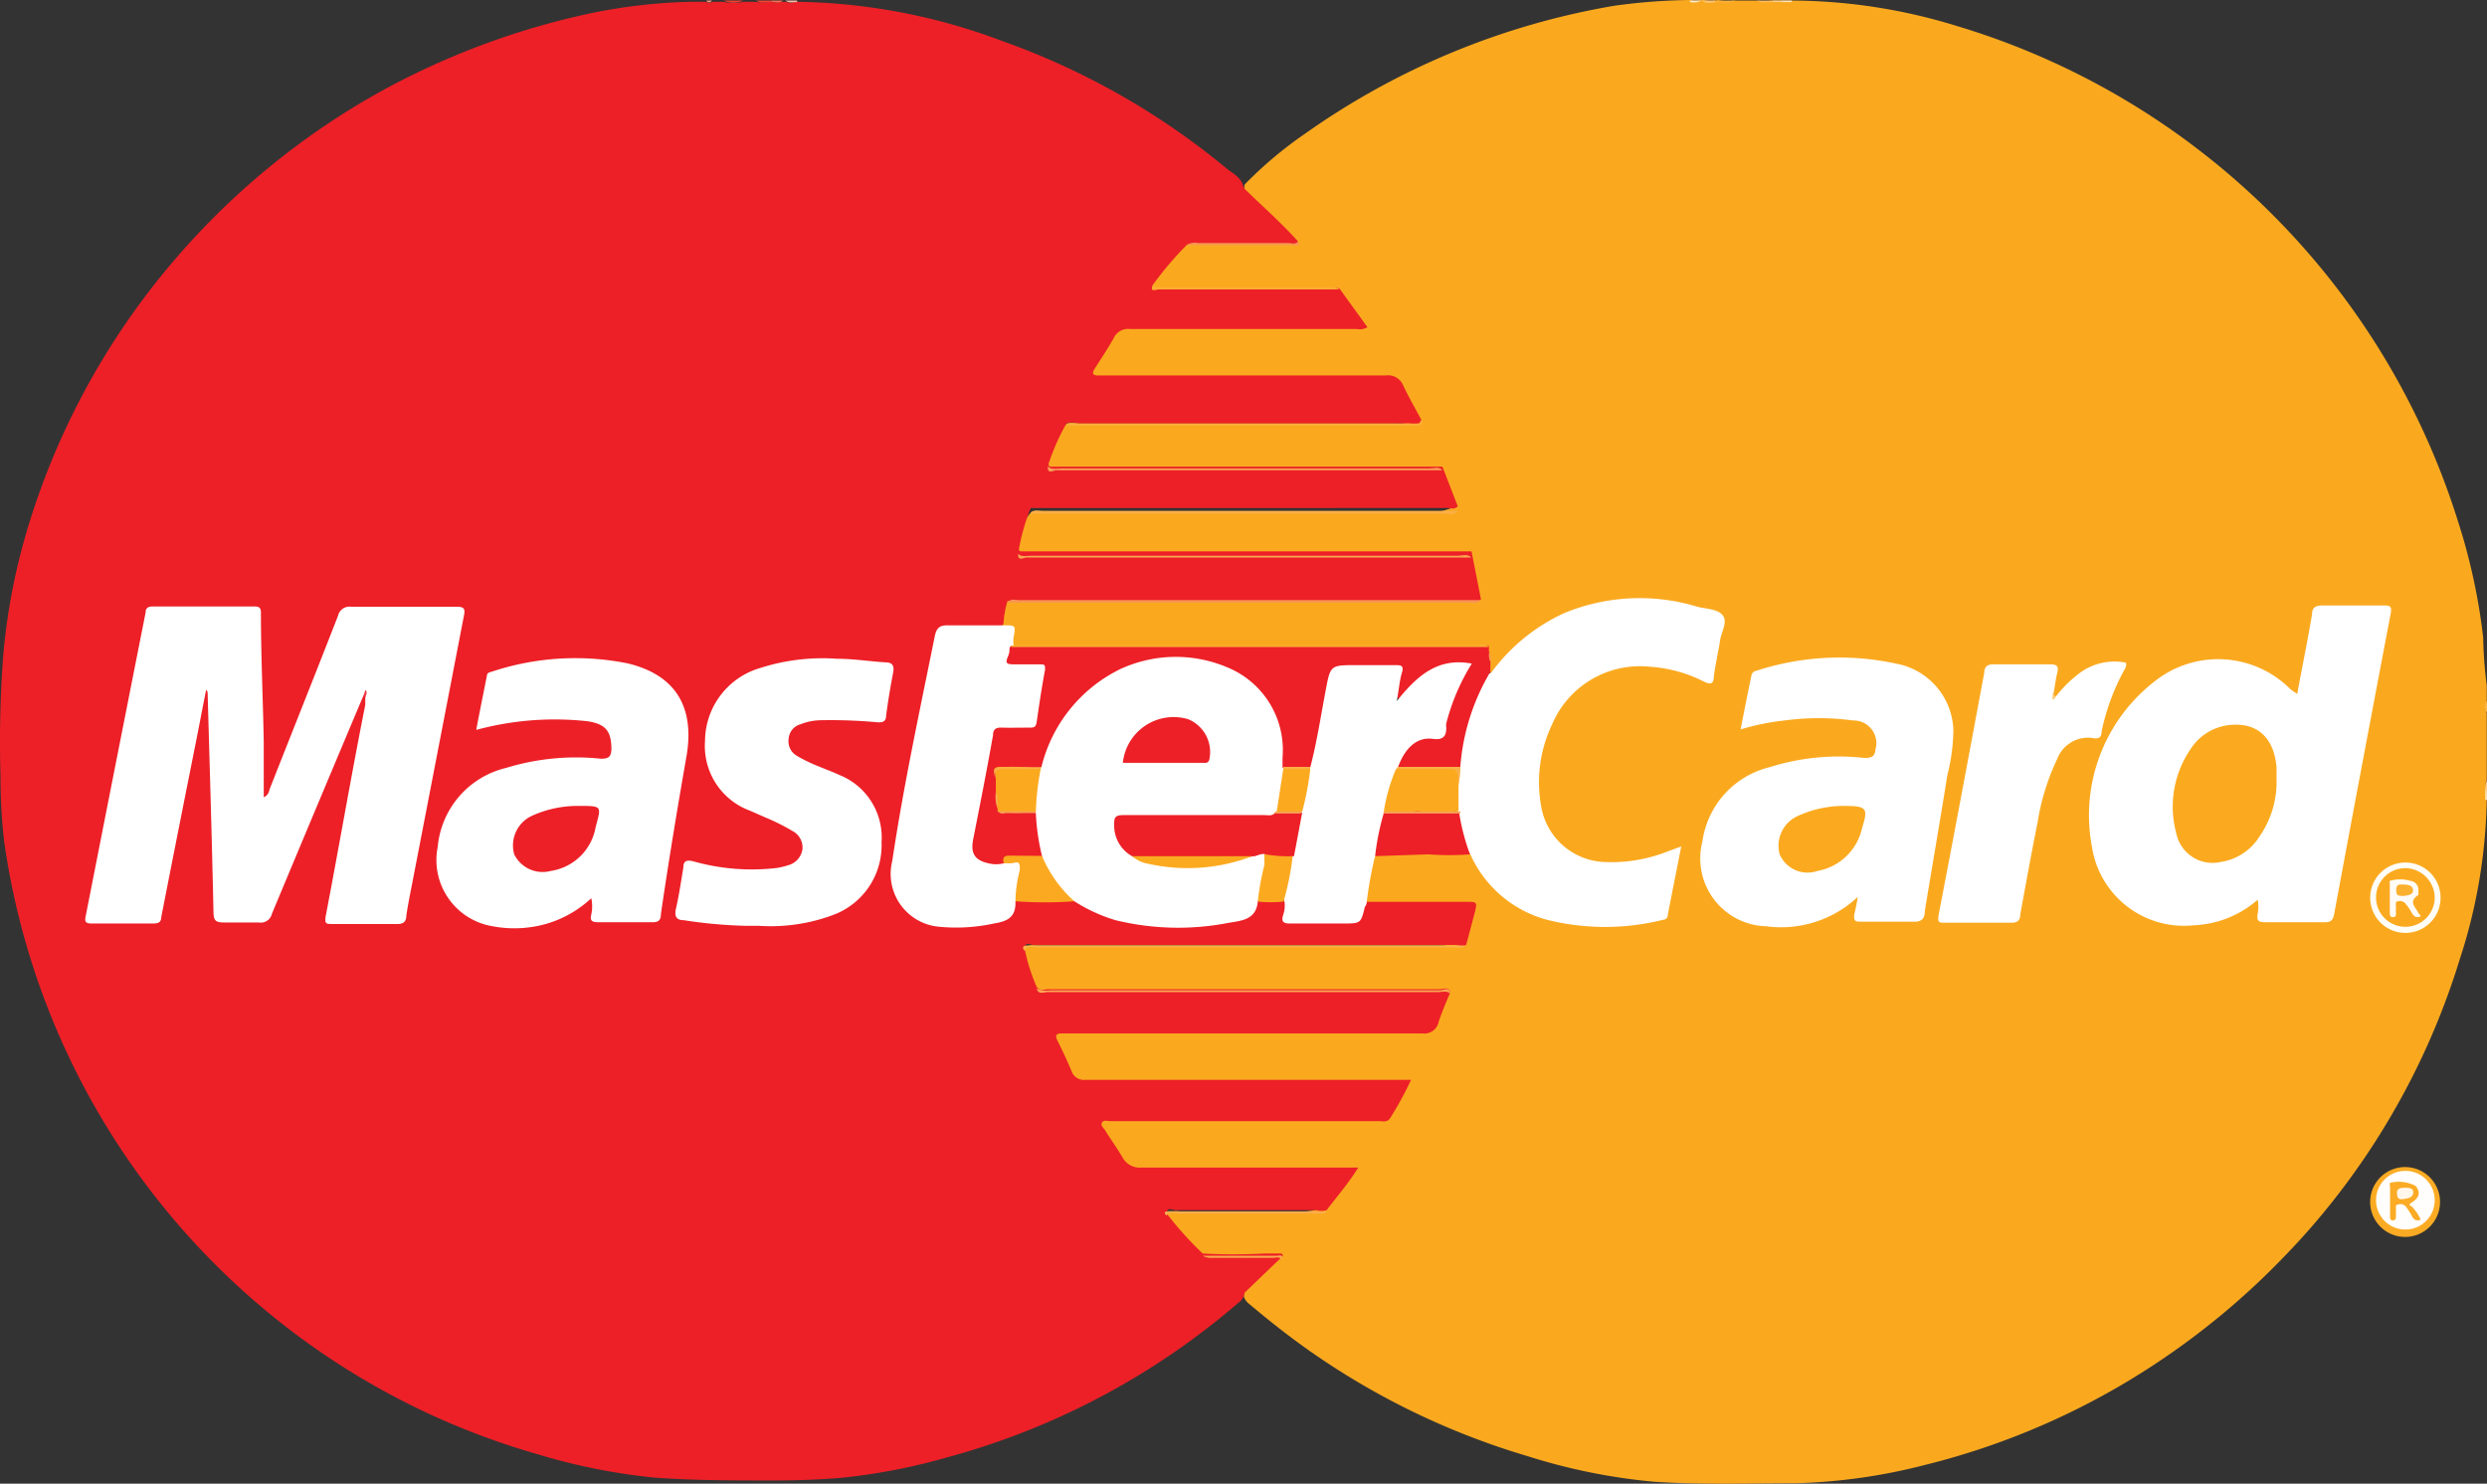 <svg xmlns="http://www.w3.org/2000/svg" width="97.5" height="58.175" viewBox="0 0 97.5 58.175">
  <rect x="0" y="0" width="97.5" height="58.175" fill="#333333" stroke="none"/>
  <defs>
    <style>
      .cls-1 {
        fill: #faa91f;
      }

      .cls-2 {
        fill: #ed2027;
      }

      .cls-3 {
        fill: #ef4032;
      }

      .cls-4 {
        fill: #fcb23a;
      }

      .cls-5 {
        fill: #fdba55;
      }

      .cls-6 {
        fill: #ef4333;
      }

      .cls-7 {
        fill: #fec46f;
      }

      .cls-8 {
        fill: #fcb646;
      }

      .cls-9 {
        fill: #fabda7;
      }

      .cls-10 {
        fill: #f37054;
      }

      .cls-11 {
        fill: #ffe8c6;
      }

      .cls-12 {
        fill: #ffe5c1;
      }

      .cls-13 {
        fill: #ffd08c;
      }

      .cls-14 {
        fill: #ffe4be;
      }

      .cls-15 {
        fill: #feca7d;
      }

      .cls-16 {
        fill: #f79a7e;
      }

      .cls-17 {
        fill: #fff;
      }

      .cls-18 {
        fill: #fffdf8;
      }

      .cls-19 {
        fill: #fbae30;
      }

      .cls-20 {
        fill: #f79653;
      }

      .cls-21 {
        fill: #faa754;
      }

      .cls-22 {
        fill: #fbaf46;
      }

      .cls-23 {
        fill: #faa753;
      }

      .cls-24 {
        fill: #f9a056;
      }

      .cls-25 {
        fill: #fbaf3c;
      }

      .cls-26 {
        fill: #fbac4f;
      }

      .cls-27 {
        fill: #f89c4d;
      }

      .cls-28 {
        fill: #ffcd7a;
      }

      .cls-29 {
        fill: #fba920;
      }

      .cls-30 {
        fill: #fbaa20;
      }

      .cls-31 {
        fill: #ef3947;
      }

      .cls-32 {
        fill: #fbab23;
      }

      .cls-33 {
        fill: #fbaa1f;
      }

      .cls-34 {
        fill: #fbb048;
      }

      .cls-35 {
        fill: #f9a057;
      }

      .cls-36 {
        fill: #fbac4a;
      }

      .cls-37 {
        fill: #fffefd;
      }

      .cls-38 {
        fill: #fffcf8;
      }

      .cls-39 {
        fill: #fbab25;
      }

      .cls-40 {
        fill: #fcb02f;
      }

      .cls-41 {
        fill: #fff7ec;
      }
    </style>
  </defs>
  <g id="Artboard_246_copy_3" data-name="Artboard 246 copy 3" transform="translate(-13.75 -19.5)">
    <path id="Trazado_7749" data-name="Trazado 7749" class="cls-1" d="M81.79,19.52h.84a2,2,0,0,0,.6,0H84a22.21,22.21,0,0,1,6.47,1A29.45,29.45,0,0,1,110.1,39.9a23.791,23.791,0,0,1,1,4.59,16.807,16.807,0,0,0,.14,1.88V47a.61.61,0,0,0,0,.46V50.1c-.08.13,0,.27,0,.4v.35a21.2,21.2,0,0,1-1.06,6.27,29,29,0,0,1-4.44,8.78,28.23,28.23,0,0,1-2.46,2.89,29.591,29.591,0,0,1-4.39,3.75,29,29,0,0,1-9.67,4.4,22.57,22.57,0,0,1-5.11.72c-1.84,0-3.67.06-5.51-.06a23.33,23.33,0,0,1-4.95-1,29.4,29.4,0,0,1-8.5-4.09c-.83-.58-1.63-1.21-2.4-1.86a.7.7,0,0,1-.22-.26c-.07-.24.1-.37.25-.5a9.46,9.46,0,0,0,.8-.75c.06-.07.17-.12.14-.24a.65.65,0,0,0-.41-.06H61a.68.68,0,0,1-.44-.25c-.34-.33-.63-.7-.94-1-.12-.15-.27-.32-.1-.54A.94.94,0,0,1,60,67h4.79a1.83,1.83,0,0,0,.77-.15,5.38,5.38,0,0,0,.9-1.07c.12-.15.06-.24-.12-.25a2.381,2.381,0,0,0-.38,0H58.62a1.13,1.13,0,0,1-1.1-.6c-.16-.29-.38-.56-.56-.85-.28-.47-.16-.69.37-.71H67.3c.56,0,1-.12,1.16-.67,0-.08.09-.15.13-.23.19-.37.19-.38-.24-.38H56.27a.66.66,0,0,1-.62-.37,8.27,8.27,0,0,1-.54-1.17c-.14-.38,0-.57.41-.6H69c1,0,.84.06,1.18-.79.06-.18.18-.34.11-.54a.94.94,0,0,0-.69-.15H55a1.12,1.12,0,0,1-.6-.07,2.23,2.23,0,0,1-.54-1.66c.14-.23.38-.17.58-.17H70.21A1.89,1.89,0,0,0,71,56.4a2.42,2.42,0,0,0,.38-1.17c0-.13-.09-.16-.2-.17H67.85a.74.74,0,0,1-.54-.12.33.33,0,0,1-.09-.28,7.681,7.681,0,0,1,.27-1.43.36.36,0,0,1,.15-.21.79.79,0,0,1,.4-.1h3.25c.23,0,.33.17.42.34a4.63,4.63,0,0,0,3.66,2.4,9.79,9.79,0,0,0,3.24-.19.49.49,0,0,0,.45-.43c.12-.6.21-1.2.34-1.79.07-.28-.06-.28-.26-.21a6.21,6.21,0,0,1-2.3.42,2.87,2.87,0,0,1-2.89-2.87A5.48,5.48,0,0,1,75,46.94a3.81,3.81,0,0,1,3.67-1.44,6.71,6.71,0,0,1,1.69.45c.32.14.37.11.43-.22.1-.52.19-1,.29-1.57s0-.48-.37-.59A10.43,10.43,0,0,0,78,43.11a6.65,6.65,0,0,0-5.31,2.5c-.12.15-.21.36-.47.31a.51.51,0,0,1-.13-.41.71.71,0,0,0-.05-.38.28.28,0,0,0-.17-.15,1.9,1.9,0,0,0-.71-.09h-17a4,4,0,0,1-.6,0,.23.23,0,0,1-.2-.27A.56.56,0,0,0,53,44a.89.89,0,0,1,.24-1,2.09,2.09,0,0,1,.61,0H70.76a1.4,1.4,0,0,0,.7-.11h.06a1.74,1.74,0,0,0-.37-1.34,1.78,1.78,0,0,0-.75-.11H54.3a1,1,0,0,1-.62-.09,2,2,0,0,1,.52-1.79,3.09,3.09,0,0,1,.61,0H69.87a1.37,1.37,0,0,0,.66-.1h.06a2,2,0,0,0-.59-1.4,1.77,1.77,0,0,0-.72-.09H55.43a1,1,0,0,1-.59-.07.18.18,0,0,1-.08-.16,2.38,2.38,0,0,1,.83-1.65,5.419,5.419,0,0,1,.57,0H68.5a.944.944,0,0,0,.64-.15,4.16,4.16,0,0,0-.62-1.29c-.11-.19-.32-.18-.51-.18H57.25c-.25,0-.54.08-.69-.19s.06-.48.18-.69.33-.48.46-.74a.92.92,0,0,1,.93-.52h8.25c.19,0,.48.1.57-.07s-.16-.37-.29-.54A2.18,2.18,0,0,0,66.1,31a1.92,1.92,0,0,0-.82-.14H59.5a1,1,0,0,1-.52-.06.26.26,0,0,1,0-.37,7.21,7.21,0,0,1,1.2-1.38.36.36,0,0,1,.24-.09h3.45a.7.7,0,0,0,.47-.08c0-.19-.12-.27-.22-.37-.41-.44-.86-.84-1.31-1.25-.15-.13-.34-.27-.26-.53a15.83,15.83,0,0,1,2.38-2,29.5,29.5,0,0,1,12.08-5,23,23,0,0,1,3-.23,1.42,1.42,0,0,0,.46,0h.07a1.46,1.46,0,0,0,.55,0A3.14,3.14,0,0,0,81.79,19.52Z"/>
    <path id="Trazado_7750" data-name="Trazado 7750" class="cls-2" d="M60.28,29.1a13.48,13.48,0,0,0-1.34,1.58c.05.26.25.13.36.13h6.55a.82.82,0,0,1,.41,0l1.1,1.52a.59.59,0,0,1-.42.07h-8.9a.62.62,0,0,0-.63.36c-.23.41-.49.8-.74,1.19-.13.2-.07.28.15.27H68.08a.64.64,0,0,1,.68.39c.21.45.46.88.69,1.31q.09.16-.09.18a1.931,1.931,0,0,1-.34,0H56a.74.74,0,0,0-.44,0,8.931,8.931,0,0,0-.7,1.58c0,.08,0,.11.1.12H70.3l.6,1.55c-.12.14-.28.07-.42.07H54.16a7.84,7.84,0,0,0-.46,1.59c0,.08,0,.11.11.11H71.44L71.81,43c-.13.12-.29.06-.43.06H53.25a3.86,3.86,0,0,0-.16.9c-.11.18-.3.16-.48.16h-1.4c-.61,0-.62,0-.75.61-.24,1.18-.5,2.35-.72,3.53-.31,1.62-.62,3.23-.87,4.86a2,2,0,0,0,1.93,2.54,7.3,7.3,0,0,0,2.2-.19.4.4,0,0,0,.33-.33.42.42,0,0,1,.26-.35,11.49,11.49,0,0,1,2.27,0,.86.86,0,0,1,.47.14,7.18,7.18,0,0,0,4.27.76c.51-.05,1-.08,1.54-.18.34-.06.65-.14.75-.53a.35.35,0,0,1,.13-.14,1.57,1.57,0,0,1,1.11,0,.31.31,0,0,1,.13.3c0,.33.16.37.42.37h1.9c.29,0,.48-.07.54-.39a.32.32,0,0,1,.24-.26H71.2c.47,0,.47,0,.36.45l-.33,1.24c-.14.1-.3,0-.45,0H54.28c-.12,0-.39-.16-.35.19a7,7,0,0,0,.46,1.45c.11.18.29.1.45.1H70.19c.14,0,.33-.12.42.11-.16.39-.33.77-.46,1.17a.57.57,0,0,1-.65.45H55.38c-.21,0-.28.06-.18.27.2.4.39.8.56,1.21a.51.51,0,0,0,.55.34H69.07a13.269,13.269,0,0,1-.82,1.5c-.11.18-.29.12-.45.12H57.26c-.1,0-.25-.06-.31.06s.06.2.12.29c.22.36.47.7.68,1.06a.77.77,0,0,0,.76.41H67c-.4.64-.84,1.14-1.24,1.67a.72.72,0,0,1-.41,0H59.83c-.11,0-.31-.14-.35.12a13.341,13.341,0,0,0,1.42,1.58,21.888,21.888,0,0,0,2.43,0h.57c.07,0,.17,0,.13.11l-1.49,1.43a.56.56,0,0,1-.25.4,29.16,29.16,0,0,1-11.43,6.06,23.729,23.729,0,0,1-4.18.8c-.87.07-1.74.1-2.62.1-1.54,0-3.09,0-4.63-.11a24.13,24.13,0,0,1-4.61-.92A29.25,29.25,0,0,1,13.91,52.47a21.45,21.45,0,0,1-.14-2.53,44.81,44.81,0,0,1,.11-4.78,24.69,24.69,0,0,1,1-5.1,29.05,29.05,0,0,1,5.4-10,29.51,29.51,0,0,1,8.44-7A30.2,30.2,0,0,1,37,20a22,22,0,0,1,3.8-.43h.64a.19.19,0,0,0,.23,0h.45a1.67,1.67,0,0,0,.77,0h.45a2,2,0,0,0,.6,0,1.482,1.482,0,0,0,.47,0h.15c.15.08.31,0,.46,0a23.68,23.68,0,0,1,8,1.53,29,29,0,0,1,8.81,5c.26.21.61.37.68.77.71.7,1.46,1.35,2.12,2.09,0,.22-.22.11-.33.11H60.69A1,1,0,0,0,60.28,29.1Z"/>
    <path id="Trazado_7751" data-name="Trazado 7751" class="cls-3" d="M42.89,19.52a.9.9,0,0,1-.77,0Z"/>
    <path id="Trazado_7752" data-name="Trazado 7752" class="cls-4" d="M81.79,19.52c-.25.14-.51.05-.77.07v-.05h0Z"/>
    <path id="Trazado_7753" data-name="Trazado 7753" class="cls-5" d="M83.24,19.58c-.21,0-.42.07-.61-.06h.6S83.25,19.58,83.24,19.58Z"/>
    <path id="Trazado_7754" data-name="Trazado 7754" class="cls-6" d="M44,19.58c-.21,0-.42.07-.62-.06H44Z"/>
    <path id="Trazado_7755" data-name="Trazado 7755" class="cls-7" d="M81,19.52v.07c-.17,0-.37.08-.53-.07Z"/>
    <path id="Trazado_7756" data-name="Trazado 7756" class="cls-8" d="M111.25,47.44a.36.36,0,0,1,0-.46Z"/>
    <path id="Trazado_7757" data-name="Trazado 7757" class="cls-9" d="M45,19.52v.06c-.16,0-.32.06-.46-.06Z"/>
    <path id="Trazado_7758" data-name="Trazado 7758" class="cls-10" d="M44,19.58v-.06h.46C44.28,19.66,44.11,19.56,44,19.58Z"/>
    <path id="Trazado_7759" data-name="Trazado 7759" class="cls-11" d="M80,19.58v-.06h.46A.662.662,0,0,1,80,19.58Z"/>
    <path id="Trazado_7760" data-name="Trazado 7760" class="cls-12" d="M84,19.52v.06h-.38c-.05,0-.06,0,0-.06Z"/>
    <path id="Trazado_7761" data-name="Trazado 7761" class="cls-13" d="M83.62,19.52v.06h-.38v-.06Z"/>
    <path id="Trazado_7762" data-name="Trazado 7762" class="cls-14" d="M111.25,50.86h-.07v-.38c0-.06,0-.06.06,0Z"/>
    <path id="Trazado_7763" data-name="Trazado 7763" class="cls-15" d="M111.25,50.48h-.06a.844.844,0,0,1,.06-.39Z"/>
    <path id="Trazado_7764" data-name="Trazado 7764" class="cls-16" d="M41.67,19.52c-.08.09-.16.11-.23,0Z"/>
    <path id="Trazado_7765" data-name="Trazado 7765" class="cls-17" d="M103.81,46.71c.2-1.09.41-2.1.58-3.12,0-.27.14-.35.42-.35h2.36c.25,0,.37,0,.3.34q-1.12,5.88-2.21,11.75c-.05.25-.13.34-.38.33h-2.32c-.29,0-.34-.07-.3-.33a1.4,1.4,0,0,0,0-.55,4.06,4.06,0,0,1-2.5,1,3.65,3.65,0,0,1-4-3.09,6.64,6.64,0,0,1,2.43-6.45,4,4,0,0,1,5.36.29Z"/>
    <path id="Trazado_7766" data-name="Trazado 7766" class="cls-17" d="M86.58,54.67A4.39,4.39,0,0,1,83,55.82a2.66,2.66,0,0,1-2.51-3.32,3.5,3.5,0,0,1,2.64-2.92,9,9,0,0,1,3.72-.36c.31,0,.4-.08.43-.35a.89.89,0,0,0-.88-1.12,10.1,10.1,0,0,0-2.69,0,9.38,9.38,0,0,0-1.72.35c.14-.73.28-1.42.42-2.1a.23.23,0,0,1,.2-.2,10.48,10.48,0,0,1,5.47-.28,2.74,2.74,0,0,1,2.25,2.62,7.62,7.62,0,0,1-.24,1.77c-.28,1.77-.59,3.54-.88,5.31,0,.28-.11.44-.46.42h-2c-.25,0-.35,0-.3-.31A6.425,6.425,0,0,0,86.58,54.67Z"/>
    <path id="Trazado_7767" data-name="Trazado 7767" class="cls-17" d="M72.21,45.88a7.32,7.32,0,0,1,2.84-2.33,7.74,7.74,0,0,1,5.24-.26c.34.09.8.08,1,.34s-.06.65-.11,1-.18.92-.24,1.38c0,.29-.11.36-.4.21a5.5,5.5,0,0,0-2.14-.58,3.74,3.74,0,0,0-3.8,2.26,5.26,5.26,0,0,0-.43,3.22,2.62,2.62,0,0,0,2.48,2.18,6,6,0,0,0,2.49-.42l.52-.19c-.18.93-.36,1.81-.53,2.7a.17.17,0,0,1-.16.17,9.38,9.38,0,0,1-4.59,0,4.6,4.6,0,0,1-3-2.59c-.21-.08-.26-.27-.31-.45a3.44,3.44,0,0,1-.21-1.15s0-.08,0-.13a4,4,0,0,1-.08-1,1.9,1.9,0,0,0,.09-.67A3.7,3.7,0,0,1,71,48.35a7.2,7.2,0,0,1,.79-2.05C71.9,46.13,72,45.93,72.21,45.88Z"/>
    <path id="Trazado_7768" data-name="Trazado 7768" class="cls-17" d="M53.56,54.84v.07c0,.63-.42.73-.89.81a6.92,6.92,0,0,1-2.08.12,2.08,2.08,0,0,1-1.86-2.58c.45-3,1.08-5.9,1.67-8.83.07-.32.2-.42.53-.41h2.2c.45,0,.44,0,.35.51a2,2,0,0,0,0,.26.61.61,0,0,1,.07.1c0,.5,0,.5.52.5.89,0,.94.07.8,1-.07.39-.14.77-.19,1.16a.7.7,0,0,1-.76.69c-1,0-1,0-1.15,1s-.41,2.11-.6,3.16c-.11.6.06.82.67.88h.34c.81-.06.88,0,.71.8C53.75,54.31,53.79,54.62,53.56,54.84Z"/>
    <path id="Trazado_7769" data-name="Trazado 7769" class="cls-2" d="M53.1,53.35a1.22,1.22,0,0,1-.6,0c-.54-.12-.7-.39-.6-.93.27-1.37.54-2.73.78-4.09,0-.26.14-.31.36-.3s.71,0,1.07,0c.15,0,.25,0,.28-.21.1-.69.2-1.37.33-2.06,0-.19,0-.21-.2-.21h-1c-.34,0-.36-.06-.25-.32s0-.28.11-.4a.93.93,0,0,1,.37,0H71.72c.13,0,.28-.06.4,0v.21c.07.12,0,.27.06.39v.41A8.53,8.53,0,0,0,71,49.57a.32.32,0,0,1-.27.11H68.65c-.2-.1-.15-.27-.08-.42a1.48,1.48,0,0,1,1.32-.94.44.44,0,0,0,.48-.41,8.07,8.07,0,0,1,.71-2c.12-.24,0-.31-.2-.31a2.23,2.23,0,0,0-1.51.7c-.18.16-.34.34-.51.5s-.16.15-.27.09a.26.26,0,0,1-.13-.26,3.471,3.471,0,0,1,.11-.63c0-.21,0-.32-.25-.32H66.34c-.33,0-.34.25-.38.47-.18,1-.37,1.94-.55,2.91,0,.23,0,.49-.33.6a4.58,4.58,0,0,1-1,0c-.24-.15-.21-.39-.2-.61a3.29,3.29,0,0,0-.31-1.55,3.51,3.51,0,0,0-3.12-2,5.82,5.82,0,0,0-1.56,0,5,5,0,0,0-3.53,2.58,7.28,7.28,0,0,0-.54,1.17.71.71,0,0,1-.23.38,7.72,7.72,0,0,1-1.27.06c-.21,0-.45,0-.41.34v.49a.75.75,0,0,0,.05.55.38.38,0,0,0,.11.11,1.39,1.39,0,0,0,.7.1c.21,0,.43-.06.62.09a4.15,4.15,0,0,1,.23,1.71c-.24.22-.52.15-.8.13a1,1,0,0,0-.72.14Z"/>
    <path id="Trazado_7770" data-name="Trazado 7770" class="cls-17" d="M65.12,49.58c.26-1,.41-2,.6-3s.18-1,1.2-1h1.52c.22,0,.36,0,.27.3s-.12.67-.2,1.11c.8-1,1.61-1.72,2.94-1.47a8.35,8.35,0,0,0-1,2.34.61.61,0,0,0,0,.18c0,.31-.11.49-.53.43-.62-.08-1.09.35-1.37,1.13a.88.88,0,0,1,0,.17c-.13.53-.31,1.06-.45,1.59a.49.49,0,0,1,0,.12c-.06.4-.16.79-.23,1.19a.78.78,0,0,1-.22.43,15.069,15.069,0,0,0-.32,1.78.249.249,0,0,1-.07.17c-.16.66-.16.66-.85.66H64.32c-.26,0-.34-.07-.27-.32a1.15,1.15,0,0,0,.06-.52.76.76,0,0,1,0-.59A10.15,10.15,0,0,1,64.37,53a9,9,0,0,1,.32-1.63.491.491,0,0,1,0-.12A7.411,7.411,0,0,1,65,49.67Z"/>
    <path id="Trazado_7771" data-name="Trazado 7771" class="cls-17" d="M94.34,46.82a4.94,4.94,0,0,1,.85-.86,2.3,2.3,0,0,1,1.89-.48c.06.08,0,.14,0,.2a8.65,8.65,0,0,0-.94,2.51c0,.19-.08.3-.34.25a1.29,1.29,0,0,0-1.4.82,9.111,9.111,0,0,0-.77,2.49c-.24,1.2-.46,2.41-.68,3.62,0,.22-.12.32-.37.31H90c-.24,0-.29,0-.25-.3.61-3.16,1.2-6.33,1.79-9.5,0-.24.13-.34.39-.33h2.21c.28,0,.32.1.26.34s-.09.52-.14.78C94.24,46.74,94.19,46.83,94.34,46.82Z"/>
    <path id="Trazado_7772" data-name="Trazado 7772" class="cls-2" d="M67.66,53.07A9.759,9.759,0,0,1,68,51.38a.54.54,0,0,1,.39-.1h2.18a.47.47,0,0,1,.39.12,8.37,8.37,0,0,0,.42,1.6,11.1,11.1,0,0,1-1.63,0Z"/>
    <path id="Trazado_7773" data-name="Trazado 7773" class="cls-18" d="M109.43,54.72a1.38,1.38,0,1,1-1.36-1.4,1.38,1.38,0,0,1,1.36,1.4Z"/>
    <path id="Trazado_7774" data-name="Trazado 7774" class="cls-19" d="M72.12,44.87H53.4v-.06H71.61C71.78,44.78,72,44.72,72.12,44.87Z"/>
    <path id="Trazado_7775" data-name="Trazado 7775" class="cls-20" d="M53.25,43.11c.13-.15.31-.08.46-.08h18.1c-.14.17-.33.1-.5.1H53.25Z"/>
    <path id="Trazado_7776" data-name="Trazado 7776" class="cls-21" d="M71.43,41.36H54c-.11,0-.35.17-.34-.14.15.13.34.07.51.07H70.93C71.1,41.28,71.29,41.21,71.43,41.36Z"/>
    <path id="Trazado_7777" data-name="Trazado 7777" class="cls-22" d="M53.93,56.8c-.09-.11-.13-.21.07-.23H71.21c-.15.14-.34.08-.51.08H54.42C54.25,56.65,54,56.54,53.93,56.8Z"/>
    <path id="Trazado_7778" data-name="Trazado 7778" class="cls-22" d="M54.16,39.61c.13-.15.31-.08.46-.08H70.9c-.13.18-.33.11-.49.11H54.16Z"/>
    <path id="Trazado_7779" data-name="Trazado 7779" class="cls-23" d="M70.61,58.47c-.14-.14-.31-.07-.47-.07H54.83c-.15,0-.37.12-.44-.14a1,1,0,0,0,.55.07H70.22C70.34,58.33,70.58,58.16,70.61,58.47Z"/>
    <path id="Trazado_7780" data-name="Trazado 7780" class="cls-24" d="M70.3,37.94H55.15c-.09,0-.35.18-.32-.15.15.14.34.08.51.08H69.79C70,37.86,70.15,37.79,70.3,37.94Z"/>
    <path id="Trazado_7781" data-name="Trazado 7781" class="cls-25" d="M55.53,36.19c.13-.16.3-.08.46-.08H69.06c.13,0,.35.12.39-.15.11.14,0,.21-.1.22H55.53Z"/>
    <path id="Trazado_7782" data-name="Trazado 7782" class="cls-19" d="M66.26,30.85H59.15c-.08,0-.33.13-.21-.17.14.15.31.09.47.09h6.37C65.94,30.78,66.12,30.73,66.26,30.85Z"/>
    <path id="Trazado_7783" data-name="Trazado 7783" class="cls-26" d="M59.48,67.16s-.15-.11,0-.16a1,1,0,0,1,.3,0h6c-.13.12-.29.08-.44.08h-5.4C59.79,67.07,59.61,67,59.48,67.16Z"/>
    <path id="Trazado_7784" data-name="Trazado 7784" class="cls-20" d="M60.28,29.1a.63.63,0,0,1,.44-.07h3.54c.13,0,.28.07.39-.07.08.25-.13.15-.21.15H60.28Z"/>
    <path id="Trazado_7785" data-name="Trazado 7785" class="cls-26" d="M64,68.89c-.09-.13-.23-.07-.35-.07H61.3a.7.7,0,0,1-.4-.08h2.89C63.88,68.75,64.07,68.64,64,68.89Z"/>
    <path id="Trazado_7786" data-name="Trazado 7786" class="cls-27" d="M72.19,45.47a.59.59,0,0,1-.06-.39C72.23,45.2,72.19,45.34,72.19,45.47Z"/>
    <path id="Trazado_7787" data-name="Trazado 7787" class="cls-28" d="M94.34,46.82s-.07.15-.11.11,0-.18,0-.26Z"/>
    <path id="Trazado_7788" data-name="Trazado 7788" class="cls-17" d="M28,46.77q-1.8,4.27-3.59,8.56a.45.45,0,0,1-.52.34H22.52c-.29,0-.39-.06-.4-.37-.06-2.87-.15-5.75-.23-8.63a.17.17,0,0,0-.06-.12l-.39,2q-.69,3.45-1.37,6.92c0,.19-.12.24-.3.24H17.33c-.25,0-.26-.1-.22-.29q1.18-6,2.35-11.91c0-.17.1-.23.27-.23h4c.25,0,.25.12.25.3,0,1.66.08,3.32.11,5v2.18c.2-.09.2-.23.24-.34.89-2.26,1.79-4.51,2.67-6.77a.46.46,0,0,1,.51-.36h4.15c.29,0,.33.09.28.34q-1,5.18-2,10.35c-.09.47-.19.94-.26,1.42,0,.23-.11.34-.38.33H26.78c-.24,0-.31,0-.26-.31.53-2.76,1-5.52,1.55-8.28v-.22C28.07,46.85,28.09,46.73,28,46.77Z"/>
    <path id="Trazado_7789" data-name="Trazado 7789" class="cls-17" d="M32.42,48.12c.14-.74.28-1.43.42-2.13,0-.1.09-.13.18-.15a10.38,10.38,0,0,1,5.33-.33c1.89.45,2.65,1.72,2.31,3.66s-.7,4.11-1,6.17c0,.23-.09.33-.34.32H37.19c-.26,0-.31-.08-.26-.3a1.49,1.49,0,0,0,0-.64,4.37,4.37,0,0,1-1.75,1,4.57,4.57,0,0,1-2.11.1,2.63,2.63,0,0,1-2.16-3.11,3.51,3.51,0,0,1,2.68-3.1,9.36,9.36,0,0,1,3.72-.36c.33,0,.39-.1.41-.36,0-.71-.21-1-.94-1.11a11.74,11.74,0,0,0-4.36.34Z"/>
    <path id="Trazado_7790" data-name="Trazado 7790" class="cls-17" d="M54.6,53.06a8.51,8.51,0,0,1-.24-1.67.41.41,0,0,1-.07-.11,2.68,2.68,0,0,1,.15-1.58.44.44,0,0,1,.14-.13,5.8,5.8,0,0,1,3.08-3.83,5.18,5.18,0,0,1,4.37,0,3.5,3.5,0,0,1,2,3.47c0,.13,0,.25,0,.38a.41.41,0,0,1,.07.11,5.34,5.34,0,0,1-.29,1.68.26.26,0,0,1-.07.11.81.81,0,0,1-.64.16H58.2c-.63,0-.73.17-.47.75a1.33,1.33,0,0,0,.46.54,1.74,1.74,0,0,0,1.22.43,9.31,9.31,0,0,0,2.83-.2,1.74,1.74,0,0,0,.56-.21c.2,0,.39-.12.58,0a.22.22,0,0,1,.09.16,3.61,3.61,0,0,1-.41,1.73c-.06.69-.6.75-1.12.83a10.33,10.33,0,0,1-4.46-.1,6.35,6.35,0,0,1-1.61-.74,2.31,2.31,0,0,1-1.27-1.78Z"/>
    <path id="Trazado_7791" data-name="Trazado 7791" class="cls-17" d="M42.94,55.8a18.471,18.471,0,0,1-2.39-.22c-.28,0-.37-.15-.3-.45.12-.53.2-1.07.29-1.61,0-.23.09-.32.38-.25a8.42,8.42,0,0,0,3.31.26,3.15,3.15,0,0,0,.44-.11.76.76,0,0,0,.54-.63.73.73,0,0,0-.38-.7,8.37,8.37,0,0,0-1.08-.54l-.59-.26a2.7,2.7,0,0,1-1.77-2.74,3,3,0,0,1,2.17-2.86,8,8,0,0,1,3-.36c.63,0,1.26.1,1.89.14.3,0,.37.14.31.43q-.16.83-.27,1.65c0,.23-.12.29-.35.27a20.13,20.13,0,0,0-2.2-.08,2.25,2.25,0,0,0-.81.16.63.63,0,0,0-.46.55.66.66,0,0,0,.31.68,6.07,6.07,0,0,0,.89.43c.26.11.52.2.77.32a2.64,2.64,0,0,1,1.67,2.65,2.91,2.91,0,0,1-1.83,2.82,7,7,0,0,1-3,.45Z"/>
    <path id="Trazado_7792" data-name="Trazado 7792" class="cls-29" d="M54.6,53.06a4.92,4.92,0,0,0,1.27,1.78,16.189,16.189,0,0,1-2.31,0,5.06,5.06,0,0,1,.17-1.22c0-.25,0-.36-.26-.28a1.5,1.5,0,0,1-.37,0c-.05-.21,0-.3.25-.29Z"/>
    <path id="Trazado_7793" data-name="Trazado 7793" class="cls-30" d="M63.06,54.85a10.109,10.109,0,0,1,.26-1.44V53a1.15,1.15,0,0,1,1.11.07,11,11,0,0,1-.36,1.78,4.7,4.7,0,0,1-1.01,0Z"/>
    <path id="Trazado_7794" data-name="Trazado 7794" class="cls-31" d="M28,46.77l.08-.22c.1.12,0,.21,0,.3Z"/>
    <path id="Trazado_7795" data-name="Trazado 7795" class="cls-32" d="M106.67,66.58a1.37,1.37,0,1,1,.369.987,1.38,1.38,0,0,1-.369-.987Z"/>
    <path id="Trazado_7796" data-name="Trazado 7796" class="cls-33" d="M103,50.05a3.75,3.75,0,0,1-.67,2.25,2.17,2.17,0,0,1-1.53,1,1.45,1.45,0,0,1-1.73-1.12,4,4,0,0,1,.56-3.31,2.07,2.07,0,0,1,1.51-.94c1.09-.12,1.76.48,1.86,1.66Z"/>
    <path id="Trazado_7797" data-name="Trazado 7797" class="cls-33" d="M86,51.1c.94,0,1,.07.75.87A2.18,2.18,0,0,1,85,53.65,1.19,1.19,0,0,1,83.52,53a1.28,1.28,0,0,1,.72-1.51A4.33,4.33,0,0,1,86,51.1Z"/>
    <path id="Trazado_7798" data-name="Trazado 7798" class="cls-33" d="M68,51.32a6.94,6.94,0,0,1,.48-1.67,21.309,21.309,0,0,1,2.26,0c.13,0,.2,0,.19.18a1.55,1.55,0,0,1,0,.48v1a9.739,9.739,0,0,1-1.62,0A7.39,7.39,0,0,1,68,51.32Z"/>
    <path id="Trazado_7799" data-name="Trazado 7799" class="cls-34" d="M70.91,50.27c0-.63,0-.63-.68-.62H68.49l.06-.08H71A2.05,2.05,0,0,1,70.91,50.27Z"/>
    <path id="Trazado_7800" data-name="Trazado 7800" class="cls-24" d="M68,51.32h3v.08H68A.06.06,0,0,1,68,51.32Z"/>
    <path id="Trazado_7801" data-name="Trazado 7801" class="cls-33" d="M54.55,49.65a10.291,10.291,0,0,0-.19,1.67,5.38,5.38,0,0,1-1.5,0V51.2c-.1-.21,0-.43-.07-.63V50c-.07-.43-.07-.44.34-.43a7.58,7.58,0,0,1,1.42.08Z"/>
    <path id="Trazado_7802" data-name="Trazado 7802" class="cls-22" d="M54.55,49.65H53.19c-.45,0-.45.09-.41.4-.12-.45-.11-.47.34-.47h1.46Z"/>
    <path id="Trazado_7803" data-name="Trazado 7803" class="cls-35" d="M52.86,51.31h1.5v.07H53.2C53.09,51.39,53,51.45,52.86,51.31Z"/>
    <path id="Trazado_7804" data-name="Trazado 7804" class="cls-22" d="M64.06,49.65v-.08h1.06v.06A.92.92,0,0,1,64.06,49.65Z"/>
    <path id="Trazado_7805" data-name="Trazado 7805" class="cls-36" d="M52.79,50.56c.13.2.05.42.07.63a1.23,1.23,0,0,1-.07-.63Z"/>
    <path id="Trazado_7806" data-name="Trazado 7806" class="cls-2" d="M64.48,53.07A5.18,5.18,0,0,1,63.37,53c-.18-.06-.34.08-.52.08a21.48,21.48,0,0,1-4.09.13,1.56,1.56,0,0,1-.63-.14,1.37,1.37,0,0,1-.7-1.21c0-.28,0-.4.37-.4h5.51c.15,0,.31.05.43-.09a1.17,1.17,0,0,1,1.06,0Z"/>
    <path id="Trazado_7807" data-name="Trazado 7807" class="cls-30" d="M64.06,49.65h1.06a11.86,11.86,0,0,1-.32,1.68,3.09,3.09,0,0,1-1,0Z"/>
    <path id="Trazado_7808" data-name="Trazado 7808" class="cls-24" d="M63.75,51.32h1v.08H63.69Z"/>
    <path id="Trazado_7809" data-name="Trazado 7809" class="cls-30" d="M109.2,54.69a1.15,1.15,0,1,1-1.14-1.15,1.17,1.17,0,0,1,1.14,1.15Z"/>
    <path id="Trazado_7810" data-name="Trazado 7810" class="cls-2" d="M36.44,51.1c.94,0,.88,0,.66.84a2.1,2.1,0,0,1-1.76,1.71A1.24,1.24,0,0,1,33.91,53a1.28,1.28,0,0,1,.71-1.52,4.36,4.36,0,0,1,1.82-.38Z"/>
    <path id="Trazado_7811" data-name="Trazado 7811" class="cls-2" d="M57.77,49.41a2,2,0,0,1,2.56-1.71,1.39,1.39,0,0,1,.83,1.58.16.16,0,0,1-.19.13Z"/>
    <path id="Trazado_7812" data-name="Trazado 7812" class="cls-30" d="M58.13,53.07h4.72a7.1,7.1,0,0,1-4.08.3,1.32,1.32,0,0,1-.64-.3Z"/>
    <path id="Trazado_7813" data-name="Trazado 7813" class="cls-37" d="M106.9,66.56a1.15,1.15,0,1,1,1.15,1.15A1.15,1.15,0,0,1,106.9,66.56Z"/>
    <path id="Trazado_7814" data-name="Trazado 7814" class="cls-38" d="M108.66,55.42c-.2.1-.28,0-.36-.13a2,2,0,0,0-.23-.34.28.28,0,0,0-.31-.11c-.13,0-.07.17-.08.26a1.769,1.769,0,0,0,0,.23c0,.07,0,.12-.11.13s-.12-.06-.13-.14V54.14a.28.28,0,0,1,0-.1,1.4,1.4,0,0,1,.81,0,.35.35,0,0,1,.31.38c0,.06,0,.15,0,.17-.42.27-.1.48,0,.71Z"/>
    <path id="Trazado_7815" data-name="Trazado 7815" class="cls-39" d="M108.65,67.32a.23.23,0,0,1-.33-.12,4.133,4.133,0,0,0-.22-.35.29.29,0,0,0-.34-.12c-.13,0-.06.17-.08.26v.19c0,.08,0,.16-.11.17s-.12-.07-.12-.15V66.02a.23.23,0,0,1,0-.14,1.41,1.41,0,0,1,1,.12c.21.25.14.46-.12.63s0,.14,0,.21a1.66,1.66,0,0,1,.32.48Z"/>
    <path id="Trazado_7816" data-name="Trazado 7816" class="cls-40" d="M108,54.63c-.22,0-.31,0-.31-.22s.09-.24.25-.23.4,0,.41.22S108.08,54.6,108,54.63Z"/>
    <path id="Trazado_7817" data-name="Trazado 7817" class="cls-41" d="M108,66.07c.18,0,.37,0,.36.2s-.25.23-.43.25-.21-.1-.21-.26S107.85,66.08,108,66.07Z"/>
  </g>
</svg>
